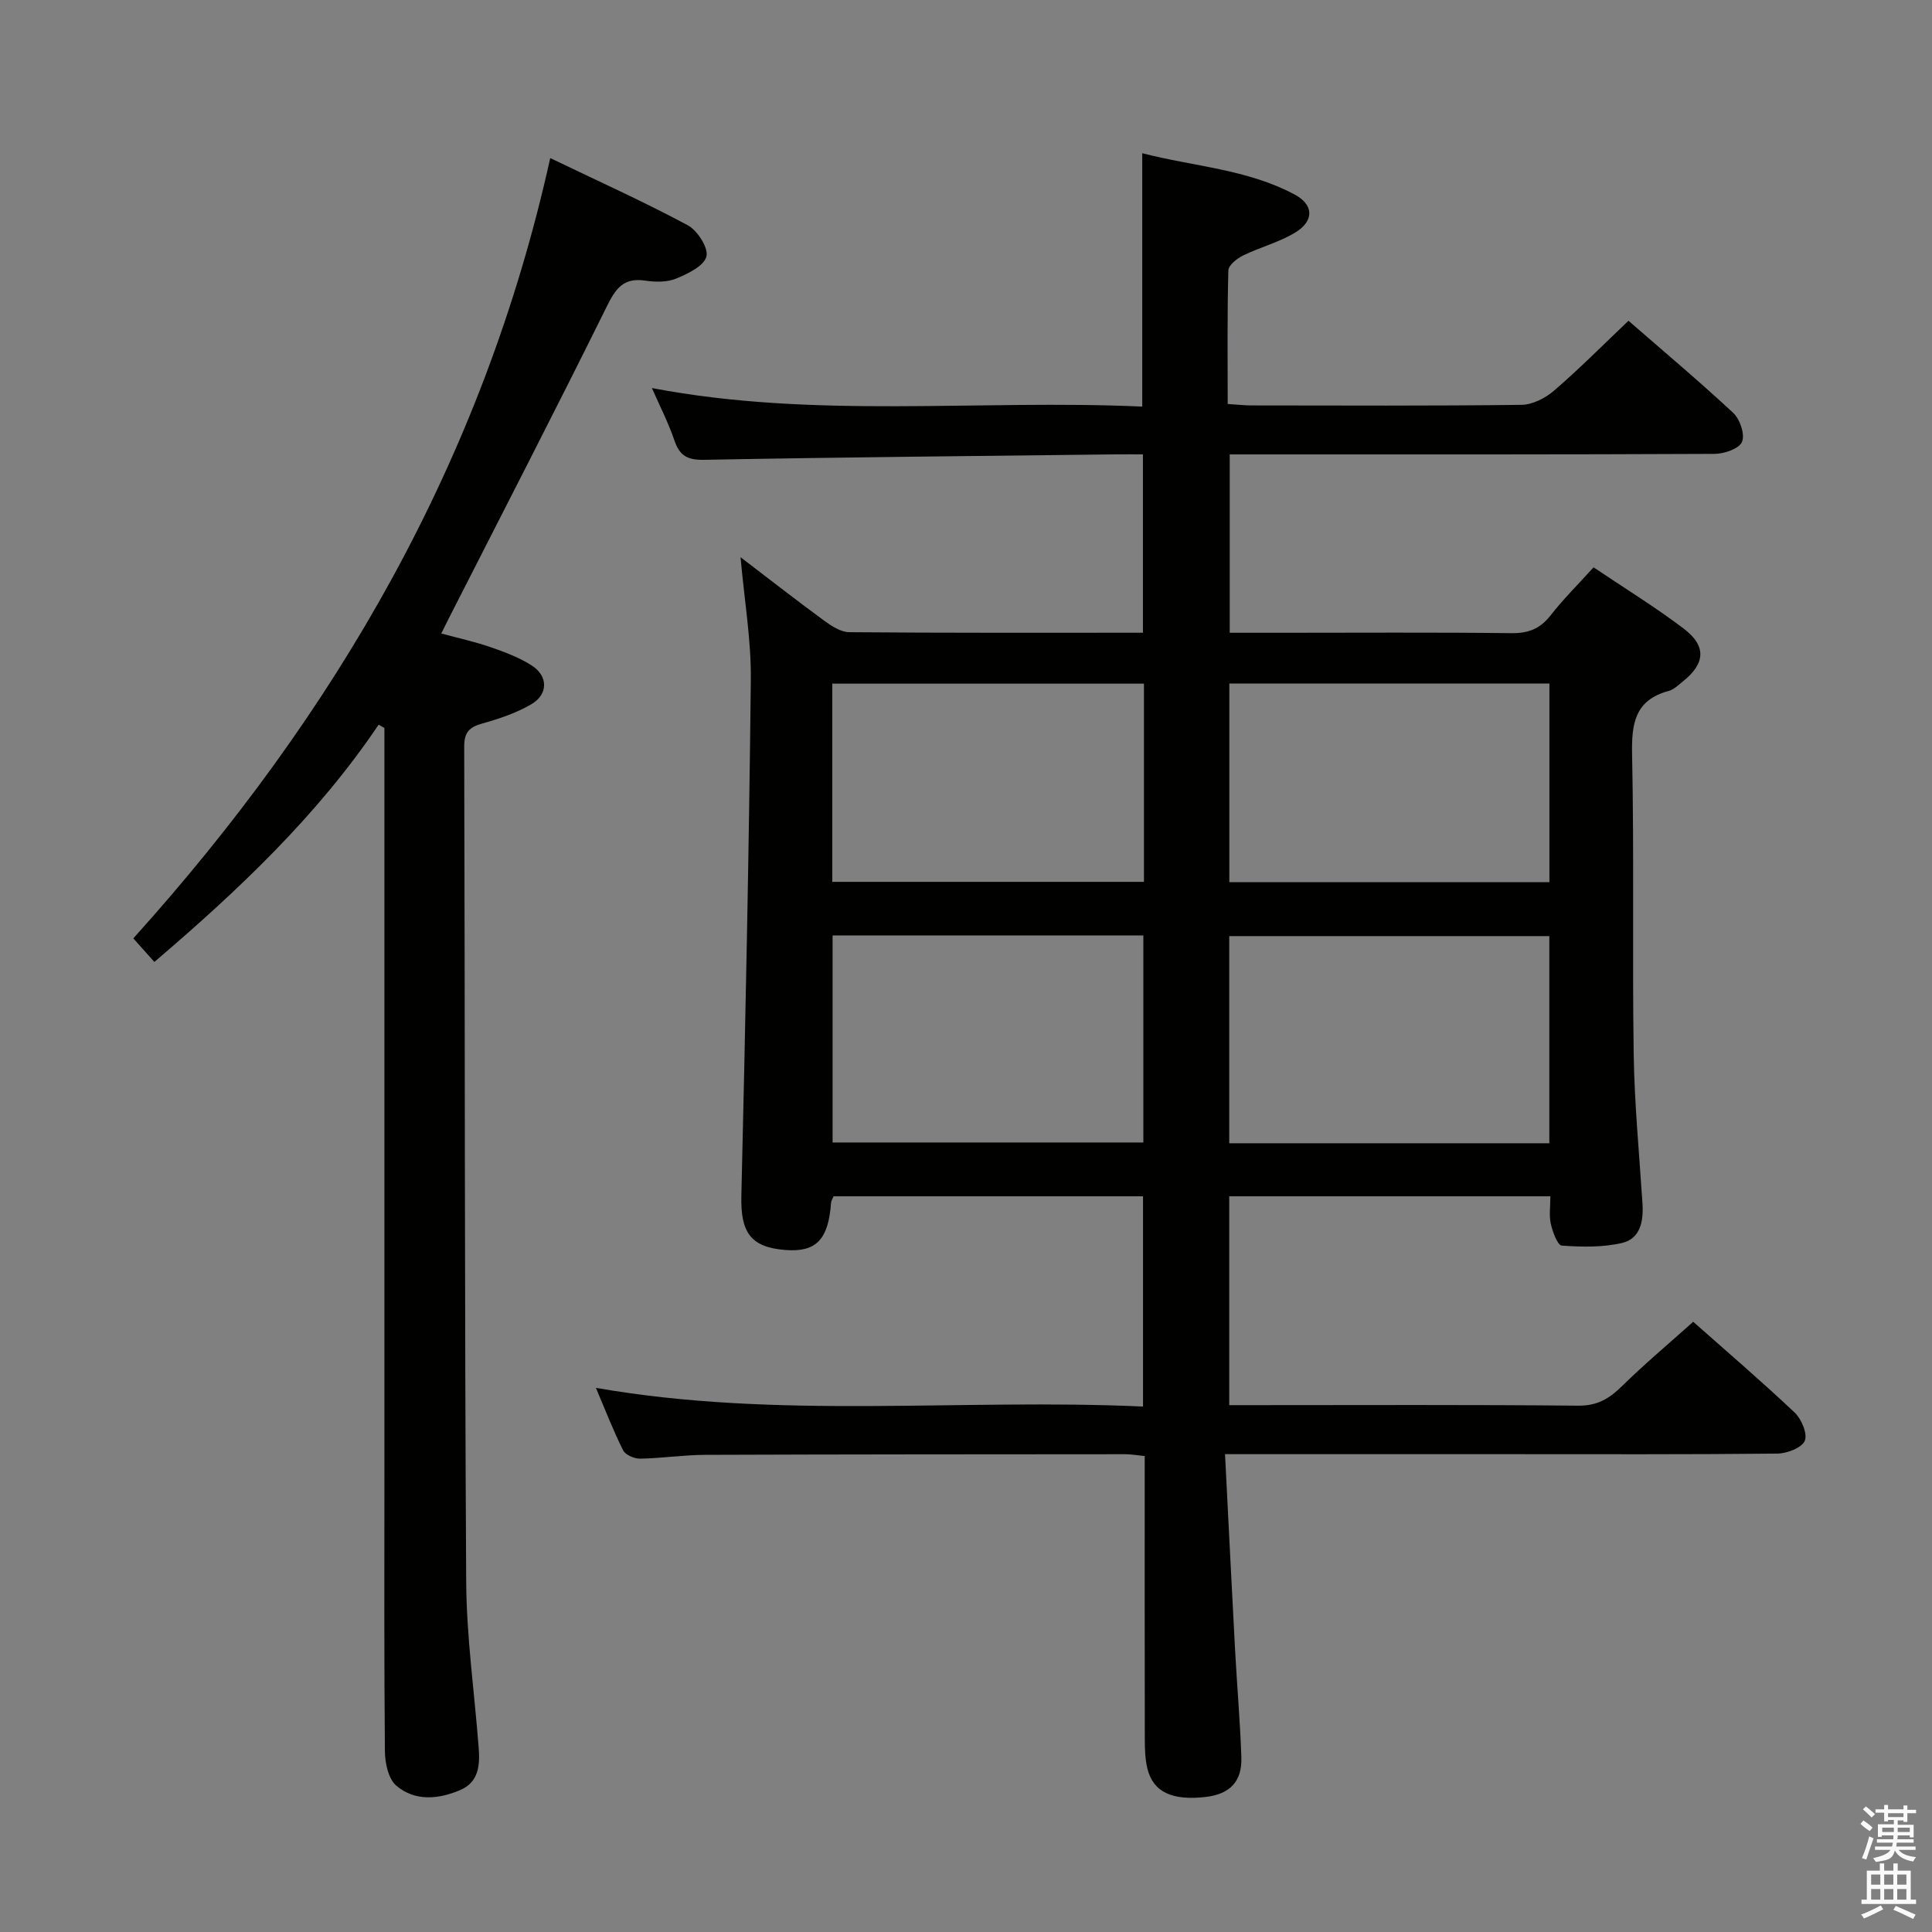 <svg enable-background="new 0 0 400 400" viewBox="0 0 400 400" xmlns="http://www.w3.org/2000/svg"><rect x="0" y="0" width="400" height="400" fill="#808080" stroke="none"/><path d="m385.2 377.6.6-.7c.6.4 1.3.9 1.9 1.5l-.6.7c-.8-.5-1.4-1-1.9-1.5zm.3 7.1c.6-1.4 1.1-2.9 1.5-4.5.3.1.6.3.9.4-.5 1.4-1 2.9-1.5 4.4zm.2-10.1.6-.6c.7.5 1.3 1.1 1.9 1.6l-.7.7c-.6-.6-1.2-1.2-1.8-1.7zm8.4-.8h.8v.9h1.8v.7h-1.8v1.8h-.8v-.3h-1.2v.9h3.3v2.6h-.8v-.4h-2.5c0 .3 0 .6-.1.8h3.4v.7h-3.5c0 .3-.1.6-.1.8h4v.7h-3.5c.7.9 1.9 1.3 3.6 1.5-.2.2-.4.5-.6.9-1.9-.3-3.2-1.1-3.8-2.3-.5 2.1-1.8 2-3.9 2.4-.2-.3-.4-.5-.6-.8 1.9-.4 3.1-.9 3.6-1.7h-3.2v-.7h3.5c.1-.2.1-.5.2-.8h-3.3v-.7h3.4c0-.2 0-.5 0-.8h-2.4v.3h-.8v-2.6h3.3v-.9h-1.2v.3h-.8v-1.8h-1.8v-.7h1.8v-.9h.8v.9h3.2zm-4.4 5.5h2.4c0-.3 0-.6 0-.9h-2.4zm1.2-3.1h3.2v-.8h-3.2zm4.4 2.2h-2.4v.9h2.5v-.9z" fill="#fafafb"/><path d="m389.2 385.8h.9v1.5h1.9v-1.5h.9v1.5h2.7v6h1.1v.9h-11.3v-.9h1.1v-6h2.7zm.2 8.7.5.8c-1.2.6-2.5 1.3-4 1.9-.2-.3-.3-.6-.6-.8 1.6-.6 3-1.3 4.1-1.9zm-2-4.3h1.9v-2.1h-1.9zm0 3.1h1.9v-2.2h-1.9zm2.7-3.1h1.9v-2.1h-1.9zm0 3.1h1.9v-2.2h-1.9zm2.4 1.3c1.4.6 2.7 1.2 4.1 1.8l-.5.9c-1.5-.7-2.8-1.4-4.1-1.9zm2.2-6.5h-1.9v2.1h1.9zm-1.9 5.2h1.9v-2.2h-1.9z" fill="#fafafb"/><g fill="#010100"><path d="m253.63 301.07c.71 13.89 1.36 27.13 2.07 40.36.4 7.47 1.06 14.93 1.31 22.4.17 5.04-2.4 7.63-7.39 8.21-6.96.8-10.87-1.02-12.06-5.86-.47-1.91-.53-3.95-.54-5.93-.04-19.48-.02-38.96-.02-58.79-1.5-.15-2.76-.38-4.03-.38-28.99.02-57.99.02-86.98.13-4.48.02-8.95.71-13.44.79-1.2.02-3.06-.76-3.53-1.71-2.06-4.1-3.71-8.41-5.65-12.95 37.85 6.61 75.47 2.14 113.28 3.87 0-14.84 0-29.05 0-43.53-21.43 0-42.7 0-64.06 0-.2.48-.5.9-.53 1.35-.55 7.61-3.08 10.25-9.42 9.77-7.25-.55-9.33-3.66-9.15-11.21.84-35.61 1.58-71.22 1.96-106.84.09-8.23-1.34-16.48-2.13-25.39 5.98 4.57 11.58 8.94 17.3 13.13 1.53 1.12 3.46 2.38 5.22 2.4 20.14.17 40.29.11 60.79.11 0-12.29 0-24.33 0-36.93-1.88 0-3.66-.02-5.44 0-28.47.34-56.95.59-85.42 1.13-3.45.06-5.06-.84-6.14-4.01-1.22-3.61-2.99-7.03-4.66-10.85 33.78 6.45 67.61 2.31 101.52 3.84 0-17.56 0-34.6 0-52.46 10.52 2.74 21.69 3.27 31.6 8.58 3.9 2.09 4 5.4.19 7.77-3.34 2.07-7.31 3.07-10.88 4.81-1.27.62-3.05 2.01-3.08 3.1-.25 9.12-.14 18.24-.14 27.66 1.92.12 3.37.29 4.82.3 18.66.02 37.33.11 55.99-.12 2.29-.03 4.97-1.39 6.77-2.95 5.27-4.54 10.18-9.5 15.4-14.46 6.98 6.08 14.5 12.39 21.68 19.07 1.4 1.3 2.47 4.47 1.83 6-.59 1.41-3.68 2.48-5.67 2.49-31.33.15-62.65.11-93.98.11-1.99 0-3.98 0-6.42 0v36.93h10.34c16 0 31.99-.11 47.99.08 3.5.04 5.92-.9 8.08-3.66 2.64-3.38 5.71-6.42 8.92-9.97 6.34 4.27 12.71 8.18 18.64 12.67 4.8 3.63 4.5 7.26-.19 10.99-.91.72-1.83 1.65-2.89 1.93-7.1 1.91-7.72 6.88-7.58 13.31.43 20.65.02 41.32.33 61.98.16 10.29 1.16 20.58 1.82 30.86.23 3.61-.44 7.24-4.19 8.13-4.01.95-8.35.85-12.51.56-.89-.06-1.9-2.84-2.28-4.51-.39-1.72-.09-3.6-.09-5.7-22.31 0-44.23 0-66.49 0v43.24h5.26c22.33 0 44.66-.11 66.98.11 3.94.04 6.42-1.44 9.05-4.02 4.62-4.55 9.61-8.72 14.77-13.35 6.41 5.68 13.85 12.05 20.98 18.77 1.43 1.34 2.73 4.42 2.12 5.87-.62 1.46-3.68 2.63-5.68 2.65-18.66.2-37.32.12-55.99.12-18.97 0-37.96 0-58.36 0zm67.14-64.37c0-14.43 0-28.54 0-42.89-22.17 0-44.22 0-66.27 0v42.89zm-148.39-43.03v42.87h64.34c0-14.47 0-28.54 0-42.87-21.51 0-42.73 0-64.34 0zm148.41-52.16c-22.31 0-44.2 0-66.27 0v41.13h66.27c0-13.76 0-27.21 0-41.13zm-83.95.03c-21.85 0-43.19 0-64.52 0v41.04h64.52c0-13.78 0-27.22 0-41.04z"/><path d="m113.92 32.73c10.09 4.85 19.44 9.06 28.46 13.9 2.02 1.08 4.33 4.7 3.88 6.47-.51 1.97-3.85 3.58-6.28 4.58-1.89.78-4.31.73-6.41.42-4.5-.67-6.11 1.65-7.96 5.39-10.68 21.6-21.74 43.02-32.67 64.5-.44.87-.88 1.75-1.58 3.17 3.55.96 6.91 1.69 10.13 2.8 2.95 1.02 5.97 2.14 8.58 3.81 3.44 2.2 3.46 5.98-.07 8.04-3.1 1.81-6.65 3.01-10.14 3.98-2.69.74-3.76 1.84-3.75 4.76.16 57.65.07 115.3.41 172.95.07 11.43 1.7 22.84 2.58 34.27.28 3.62.09 7.2-3.88 8.87-4.52 1.91-9.35 2.33-13.19-.96-1.64-1.41-2.32-4.68-2.34-7.11-.18-19.16-.1-38.32-.1-57.49 0-49.49 0-98.98 0-148.47 0-1.96 0-3.92 0-5.88-.4-.23-.79-.47-1.19-.7-12.72 18.86-29 34.24-46.44 49.13-1.45-1.62-2.74-3.06-4.36-4.88 41.81-46.39 72.41-98.78 86.32-161.55z"/></g></svg>